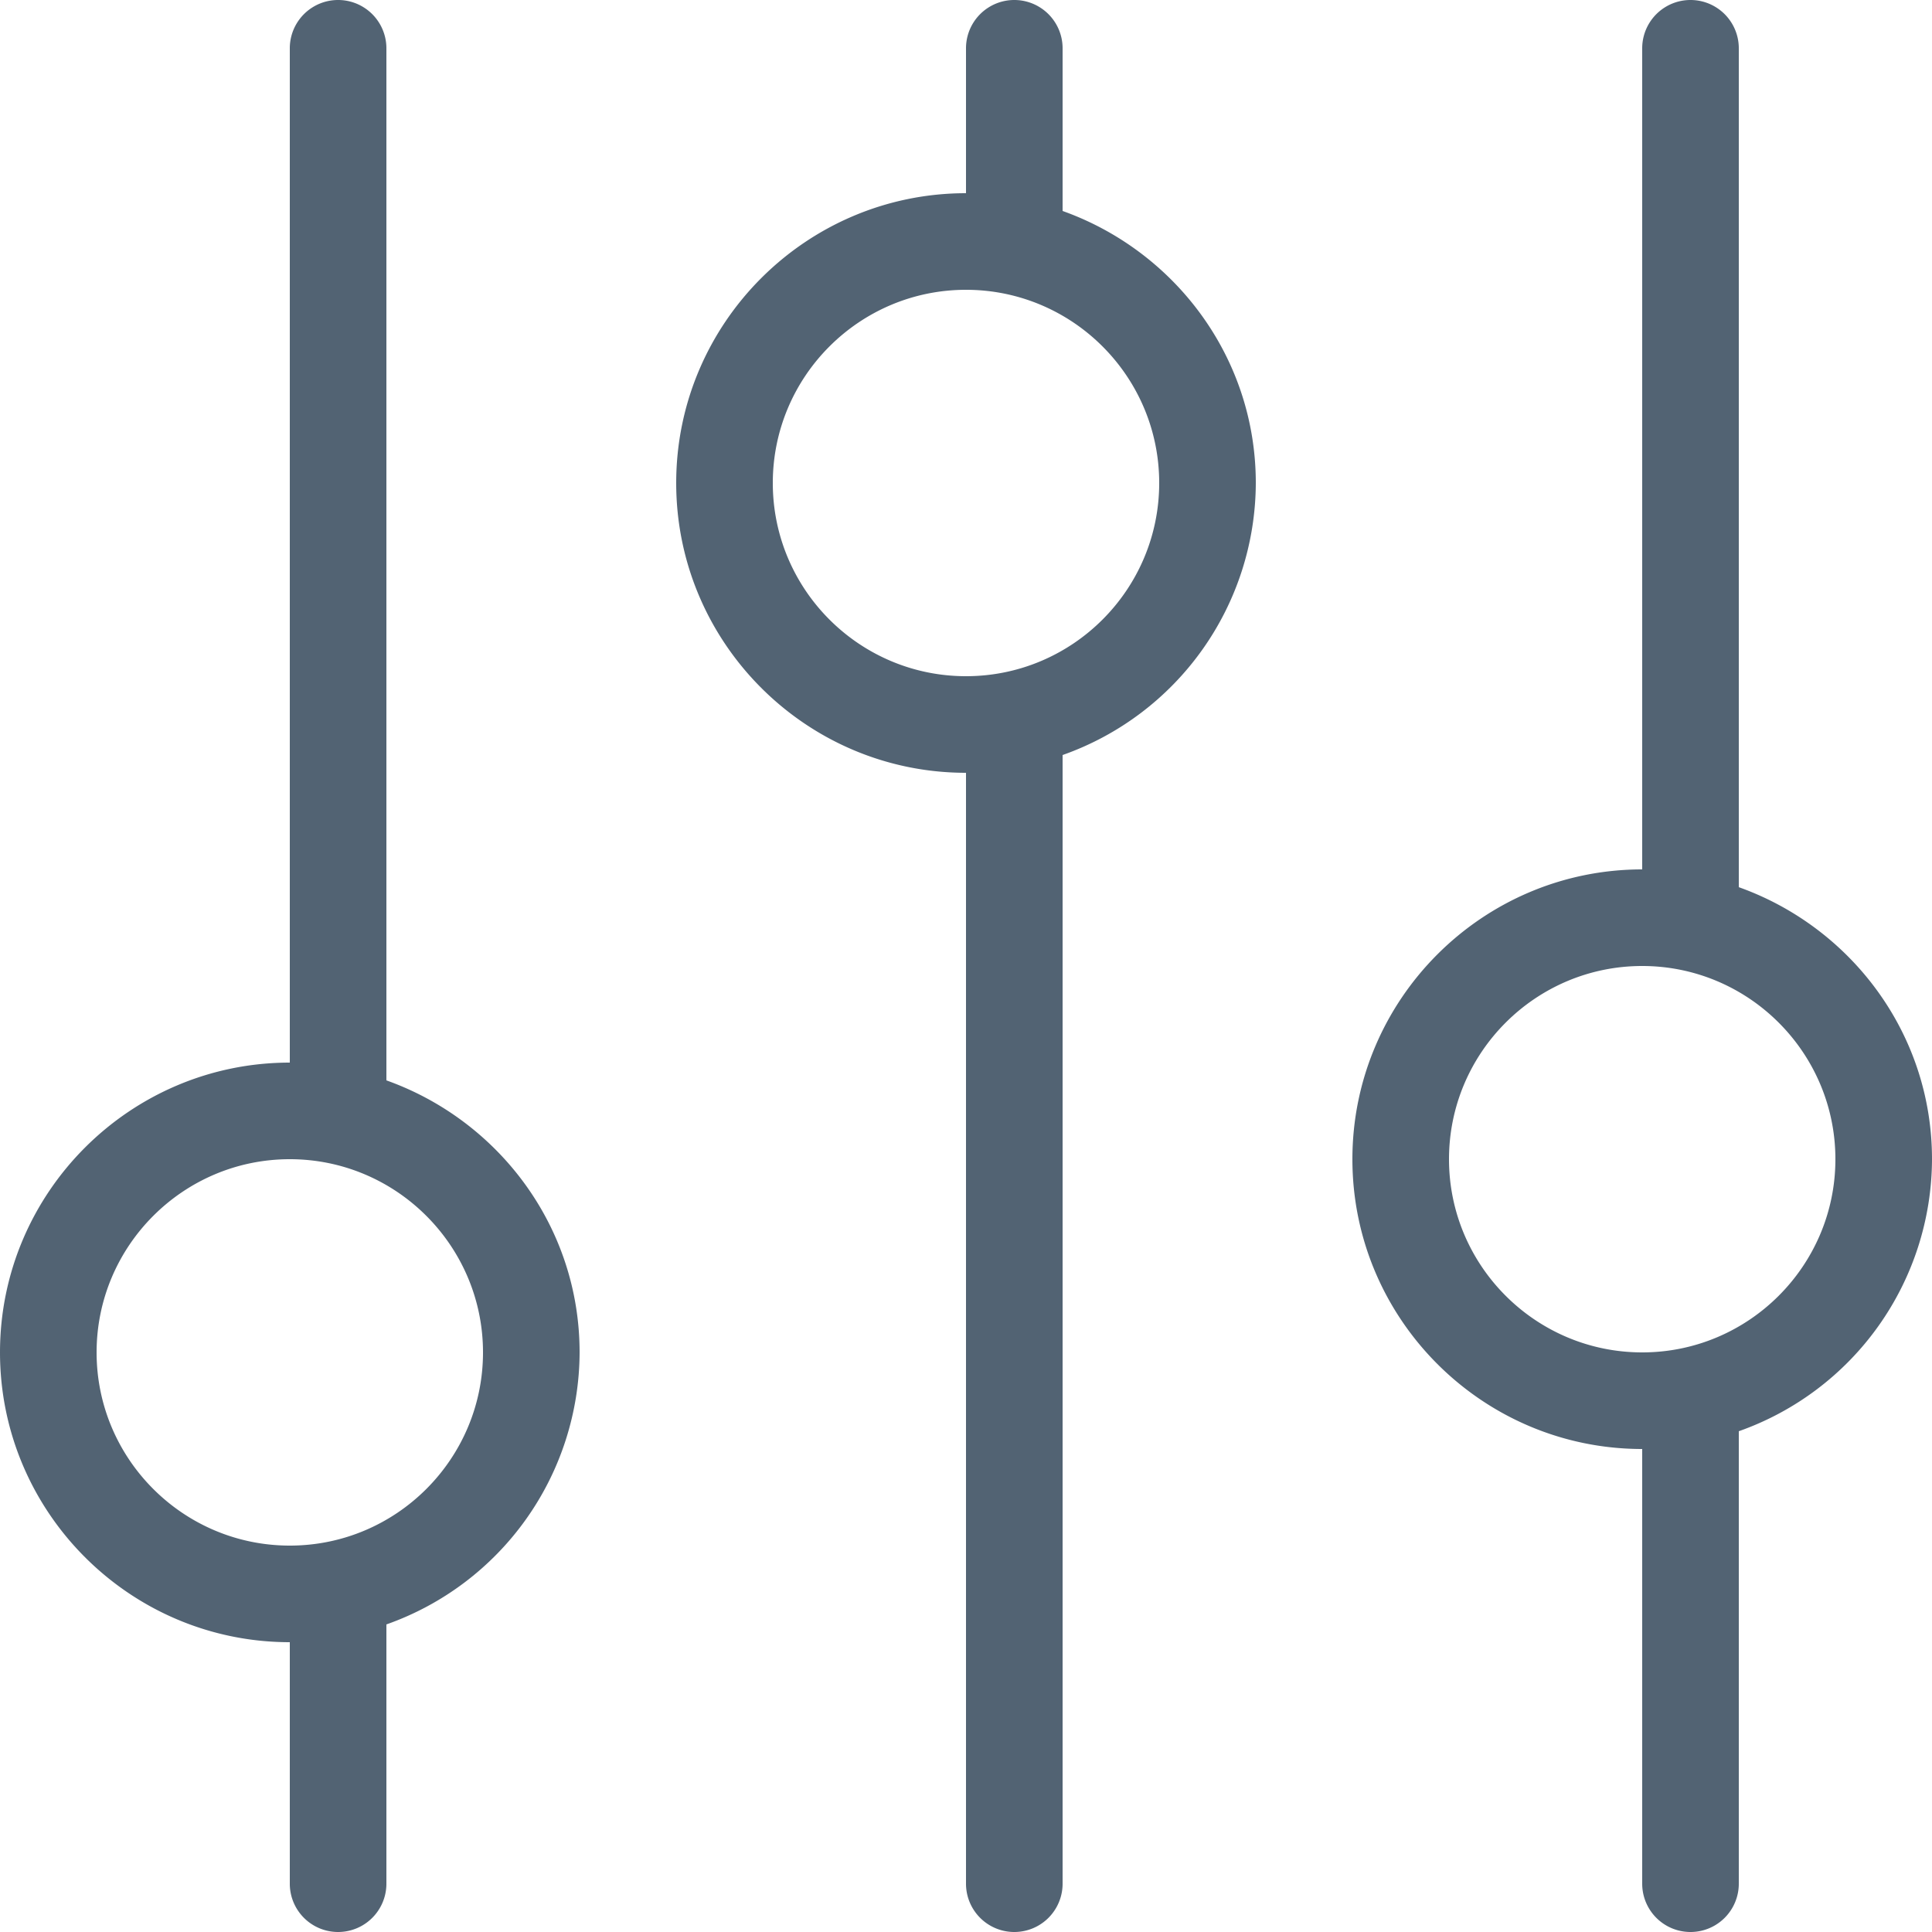 <svg xmlns="http://www.w3.org/2000/svg" width="20" height="20">
    <path fill="#526373" fill-rule="evenodd" d="M18 14.816V19.5a.5.5 0 0 1-1 0V15c-1.654 0-3-1.346-3-3s1.346-3 3-3V.5a.5.5 0 0 1 1 0v8.684c1.161.414 2 1.514 2 2.816a2.996 2.996 0 0 1-2 2.816zM17 10c-1.103 0-2 .897-2 2s.897 2 2 2c1.102 0 2-.897 2-2s-.898-2-2-2zm-6-2.184V19.5a.5.5 0 0 1-1 0V8C8.346 8 7 6.654 7 5s1.346-3 3-3V.5a.5.5 0 0 1 1 0v1.684c1.161.414 2 1.514 2 2.816a2.996 2.996 0 0 1-2 2.816zM10 3c-1.103 0-2 .897-2 2s.897 2 2 2 2-.897 2-2-.897-2-2-2zM4 16.816V19.5a.5.5 0 0 1-1 0V17c-1.654 0-3-1.346-3-3s1.346-3 3-3V.5a.5.5 0 0 1 1 0v10.684c1.161.414 2 1.514 2 2.816a2.996 2.996 0 0 1-2 2.816zM3 12c-1.103 0-2 .898-2 2 0 1.103.897 2 2 2s2-.897 2-2c0-1.102-.897-2-2-2z"/>
</svg>
